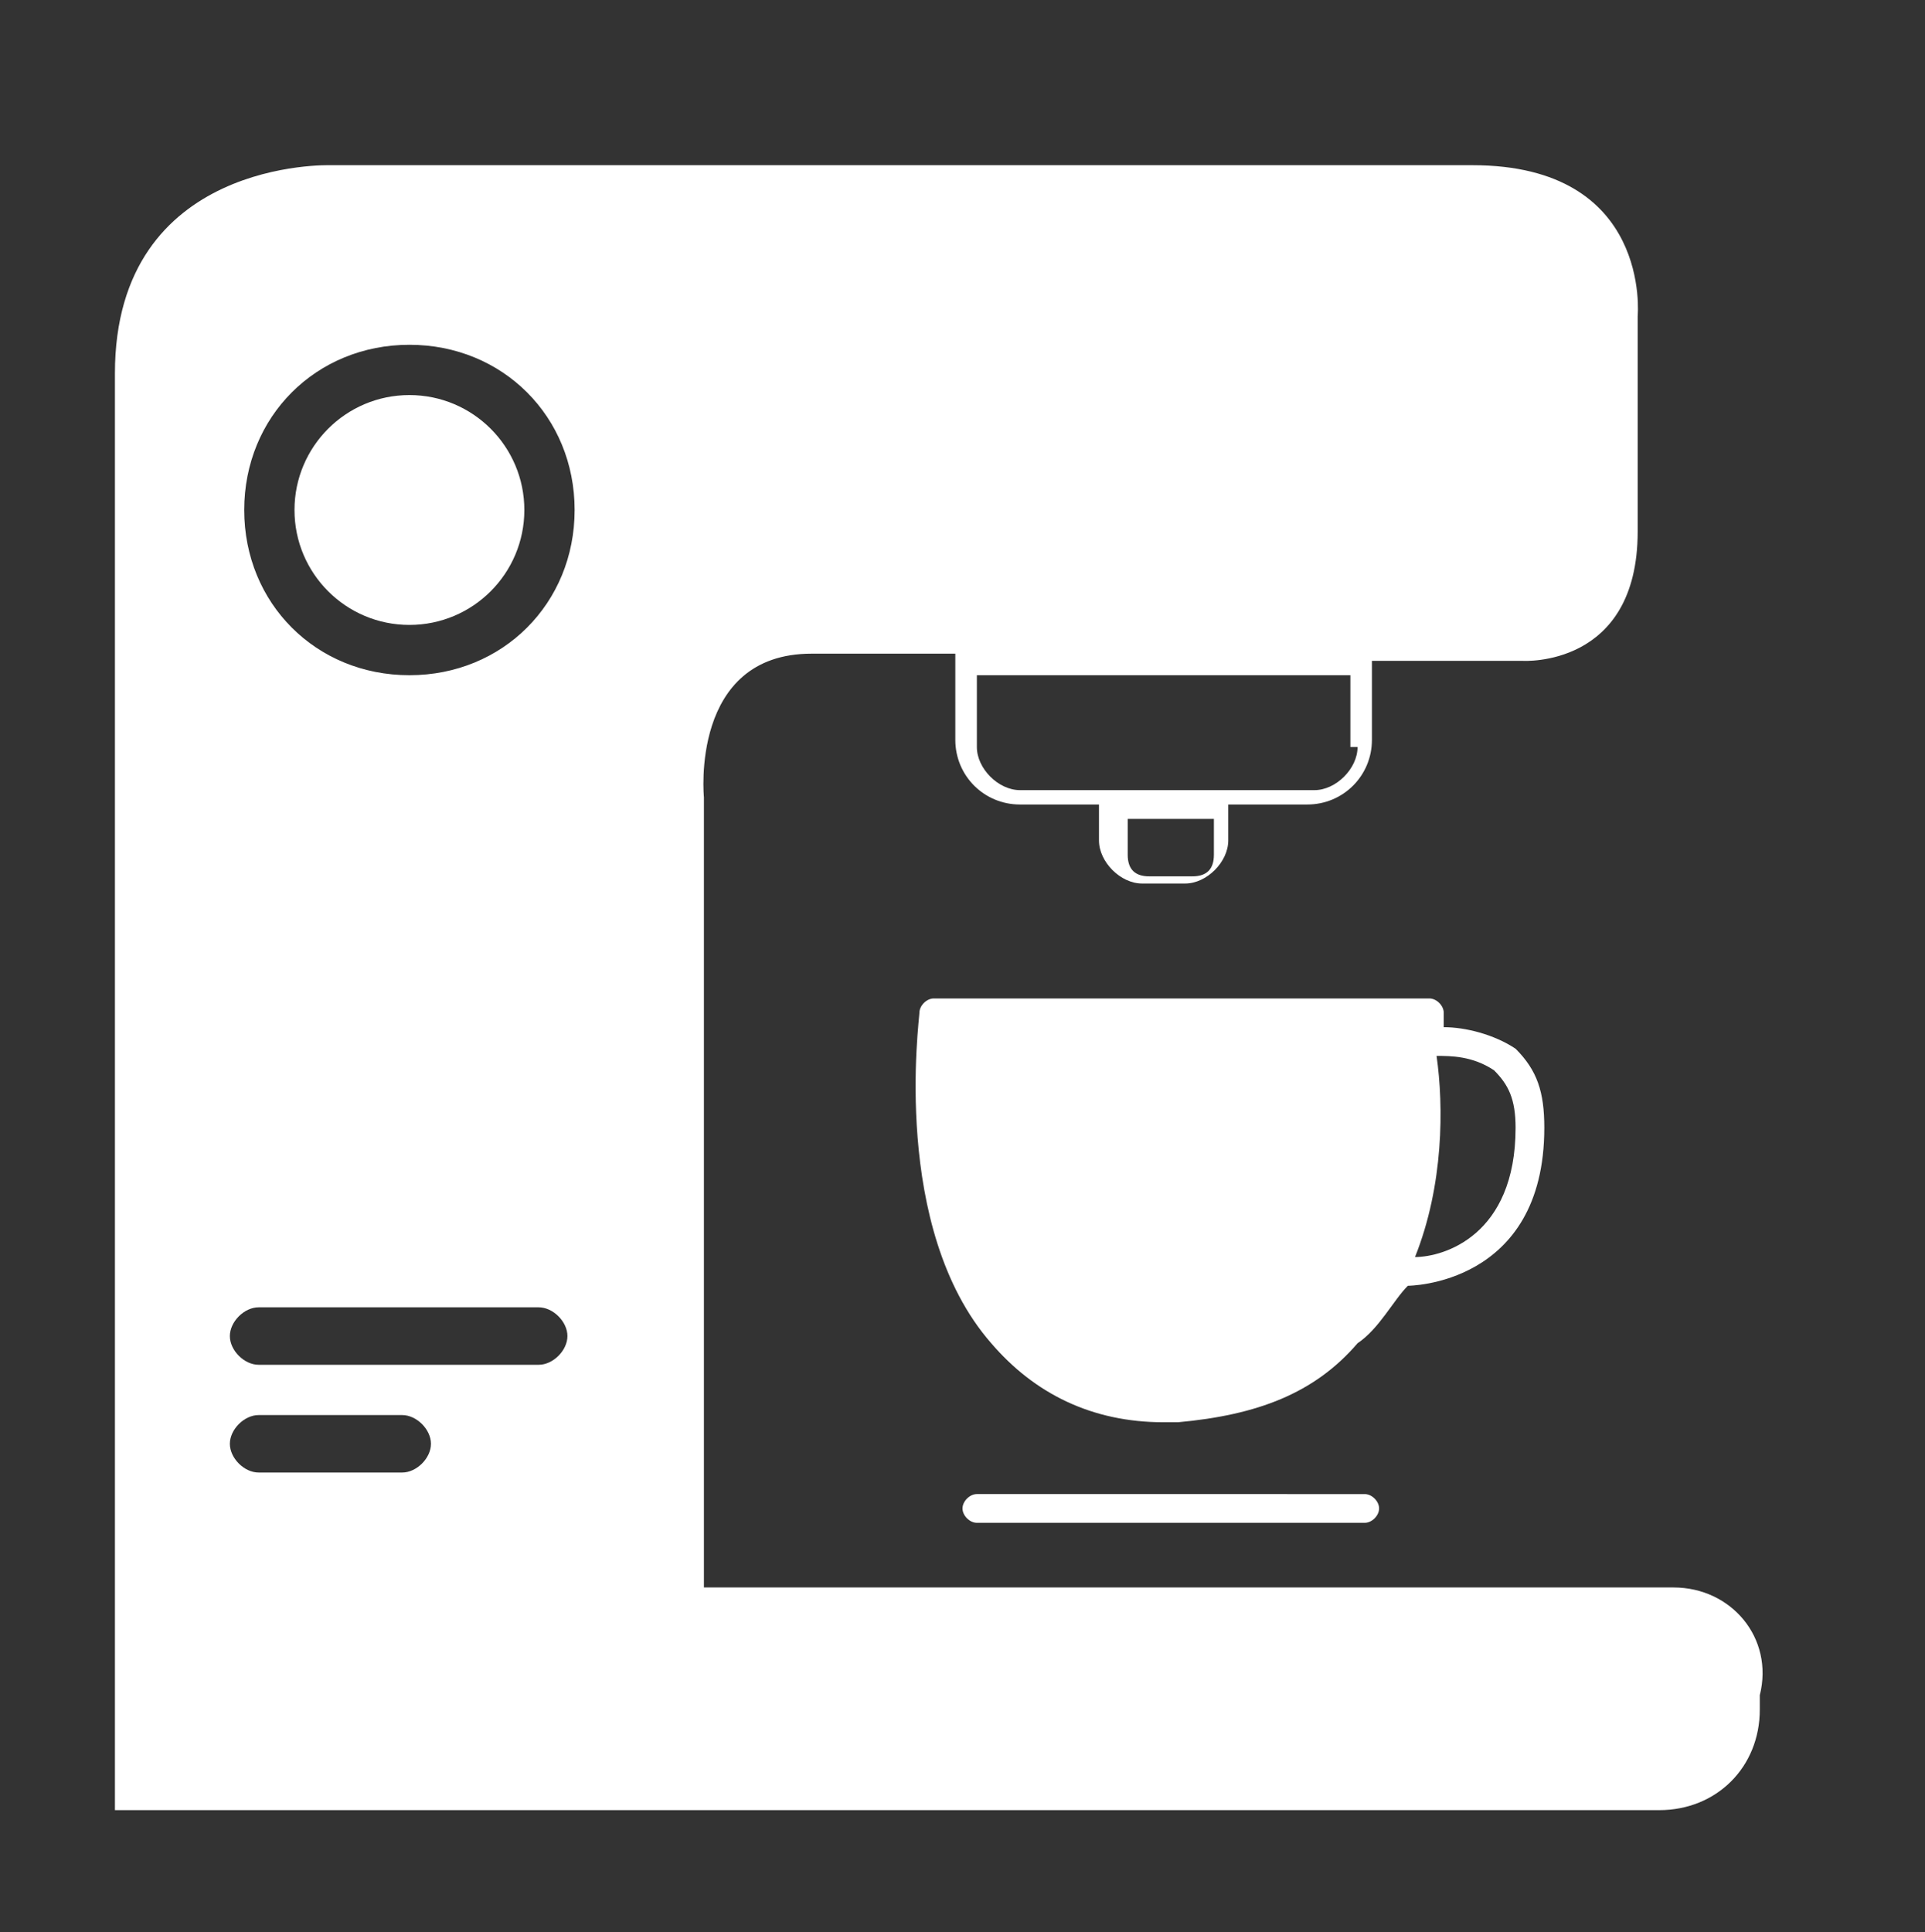 <?xml version="1.0" encoding="utf-8"?>
<!-- Generator: Adobe Illustrator 25.0.1, SVG Export Plug-In . SVG Version: 6.00 Build 0)  -->
<svg version="1.1" id="圖層_1" xmlns="http://www.w3.org/2000/svg" xmlns:xlink="http://www.w3.org/1999/xlink" x="0px" y="0px"
	 viewBox="0 0 26.8 26.9" style="enable-background:new 0 0 26.8 26.9;" xml:space="preserve">
<rect x="0" y="0" width="26.8" height="26.9" fill="#333333" stroke="none"/>
<style type="text/css">
	.st0{fill:#FFFFFF;}
</style>
<g>
	<path class="st0" d="M23.3,22.1H9.8v-11c0,0-0.2-2,1.5-2c0.4,0,1.1,0,2,0v1.2c0,0.5,0.4,0.9,0.9,0.9h1.1v0.5c0,0.3,0.3,0.6,0.6,0.6
		h0.6c0.3,0,0.6-0.3,0.6-0.6v-0.5h1.1c0.5,0,0.9-0.4,0.9-0.9V9.2c1.2,0,2.1,0,2.1,0s1.6,0.1,1.6-1.8c0-1.9,0-3,0-3s0.2-2.1-2.3-2.1
		l-15.9,0c0,0-3-0.1-3,2.9c0,1.1,0,17,0,17v3h21.5c0.8,0,1.4-0.6,1.4-1.4v-0.2C24.7,22.8,24.1,22.1,23.3,22.1z M16.9,11.9
		c0,0.2-0.1,0.3-0.3,0.3H16c-0.2,0-0.3-0.1-0.3-0.3v-0.5h1.2V11.9z M18.9,10.4c0,0.3-0.3,0.6-0.6,0.6h-1.1h-1.9h-1.1
		c-0.3,0-0.6-0.3-0.6-0.6v-1h5.2V10.4z M5.7,4.8C7,4.8,8,5.8,8,7.1S7,9.4,5.7,9.4s-2.3-1-2.3-2.3S4.4,4.8,5.7,4.8z M3.6,18.2h3.9
		c0.2,0,0.4,0.2,0.4,0.4c0,0.2-0.2,0.4-0.4,0.4H3.6c-0.2,0-0.4-0.2-0.4-0.4C3.2,18.4,3.4,18.2,3.6,18.2z M3.6,19.7h2
		c0.2,0,0.4,0.2,0.4,0.4s-0.2,0.4-0.4,0.4h-2c-0.2,0-0.4-0.2-0.4-0.4S3.4,19.7,3.6,19.7z"/>
	<path class="st0" d="M19.6,17.9c0,0,1.9,0,1.9-2.2c0-0.5-0.1-0.8-0.4-1.1c-0.3-0.2-0.7-0.3-1-0.3c0-0.1,0-0.2,0-0.2
		c0-0.1-0.1-0.2-0.2-0.2h-6.9c-0.1,0-0.2,0.1-0.2,0.2c0,0.1-0.4,3,1,4.6c0.6,0.7,1.4,1.1,2.4,1.1c0,0,0.1,0,0.1,0c0,0,0.1,0,0.1,0
		c0,0,0,0,0,0c1.1-0.1,1.9-0.4,2.5-1.1C19.2,18.5,19.4,18.1,19.6,17.9L19.6,17.9z M20.8,14.9c0.2,0.2,0.3,0.4,0.3,0.8
		c0,1.5-1,1.8-1.4,1.8c0.4-1,0.4-2.1,0.3-2.8C20.2,14.7,20.5,14.7,20.8,14.9z"/>
	<path class="st0" d="M13.6,20.8c-0.1,0-0.2,0.1-0.2,0.2c0,0.1,0.1,0.2,0.2,0.2H19c0.1,0,0.2-0.1,0.2-0.2c0-0.1-0.1-0.2-0.2-0.2
		H13.6z"/>
	<circle class="st0" cx="5.7" cy="7.1" r="1.6"/>
</g>
</svg>
